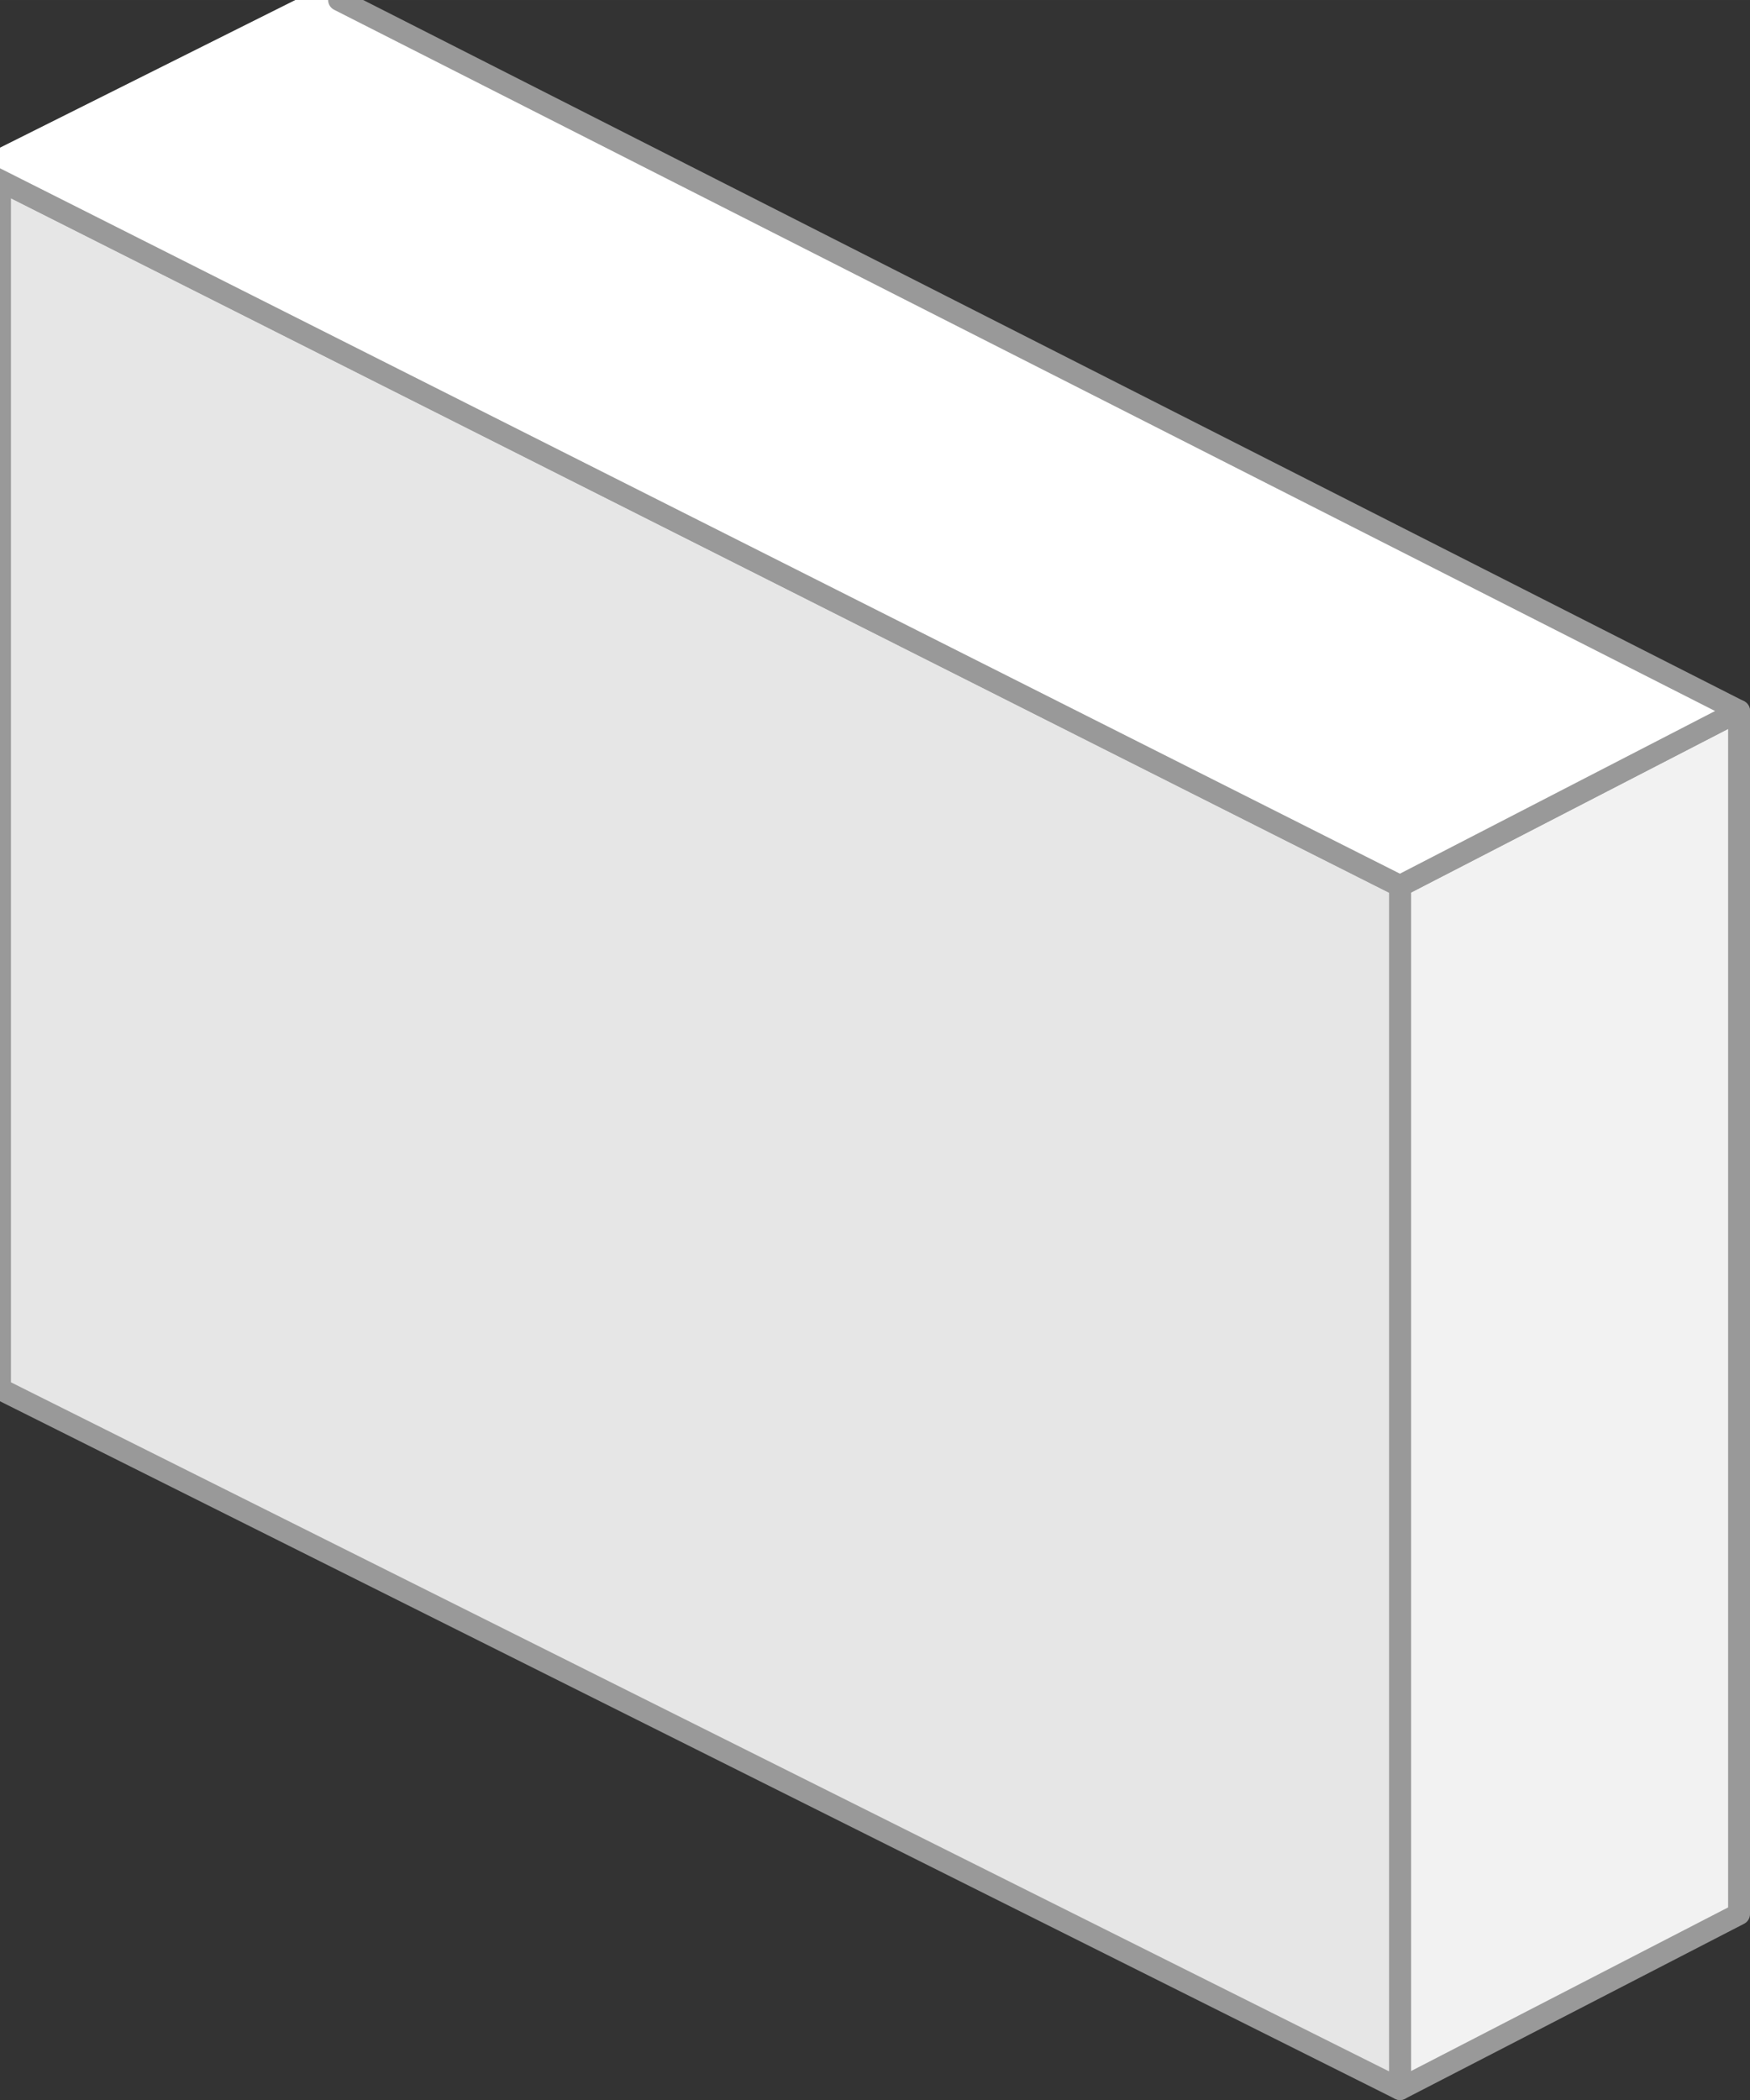 <?xml version="1.0" encoding="UTF-8" standalone="no"?>
<!-- Created with Inkscape (http://www.inkscape.org/) -->

<svg
   xmlns:dc="http://purl.org/dc/elements/1.1/"
   xmlns:cc="http://creativecommons.org/ns#"
   xmlns:rdf="http://www.w3.org/1999/02/22-rdf-syntax-ns#"
   xmlns:svg="http://www.w3.org/2000/svg"
   xmlns="http://www.w3.org/2000/svg"
   xmlns:sodipodi="http://sodipodi.sourceforge.net/DTD/sodipodi-0.dtd"
   xmlns:inkscape="http://www.inkscape.org/namespaces/inkscape"
   width="320"
   height="384"
   viewBox="0 0 84.667 101.6"
   version="1.1"
   id="svg5"
   inkscape:version="0.92.5 (2060ec1f9f, 2020-04-08)"
   sodipodi:docname="wall3.svg"
   inkscape:export-filename="/home/victor/Projects/cogmura/data/img/block/wall3.png"
   inkscape:export-xdpi="96"
   inkscape:export-ydpi="96">
  <rect x="0" y="0" width="84.667" height="101.6" fill="#333333" stroke="none"/>
  <sodipodi:namedview
     id="namedview7"
     pagecolor="#ffffff"
     bordercolor="#666666"
     borderopacity="1.0"
     inkscape:pageshadow="2"
     inkscape:pageopacity="0.0"
     inkscape:pagecheckerboard="true"
     inkscape:document-units="px"
     showgrid="false"
     units="px"
     width="100px"
     inkscape:zoom="1.9881"
     inkscape:cx="181.94853"
     inkscape:cy="179.84936"
     inkscape:window-width="1920"
     inkscape:window-height="1015"
     inkscape:window-x="0"
     inkscape:window-y="0"
     inkscape:window-maximized="1"
     inkscape:current-layer="layer1"
     inkscape:snap-global="false" />
  <defs
     id="defs2" />
  <g
     inkscape:label="Layer 1"
     inkscape:groupmode="layer"
     id="layer1"
     transform="translate(0,-50.8)">
    <path
       style="fill:#f2f2f2;stroke:#999999;stroke-width:1.058;stroke-linecap:round;stroke-linejoin:round"
       d="M 84.138,85.196 V 143.404 l -16.404,8.467 V 93.663 Z"
       id="path1068"
       sodipodi:nodetypes="ccccc"
       inkscape:connector-curvature="0" />
    <path
       style="fill:#e6e6e6;stroke:#999999;stroke-width:1.058;stroke-linecap:round;stroke-linejoin:round"
       d="M 67.733,151.871 1.707253e-6,118.004 V 59.531 L 67.733,93.663 Z"
       id="path1070"
       sodipodi:nodetypes="ccccc"
       inkscape:connector-curvature="0" />
    <path
       style="fill:#ffffff;stroke:none;stroke-width:1.058;stroke-linecap:round;stroke-linejoin:round"
       d="M 84.138,85.196 67.733,93.663 -1.588,58.738 15.346,50.271 Z"
       id="path1072"
       sodipodi:nodetypes="ccccc"
       inkscape:connector-curvature="0" />
    <path
       inkscape:connector-curvature="0"
       sodipodi:nodetypes="cccc"
       id="path1357"
       d="M 16.404,50.8 84.138,85.196 67.733,93.663 -0.529,59.267"
       style="fill:none;stroke:#999999;stroke-width:1.058;stroke-linecap:round;stroke-linejoin:round;stroke-miterlimit:4;stroke-dasharray:none" />
  </g>
</svg>
